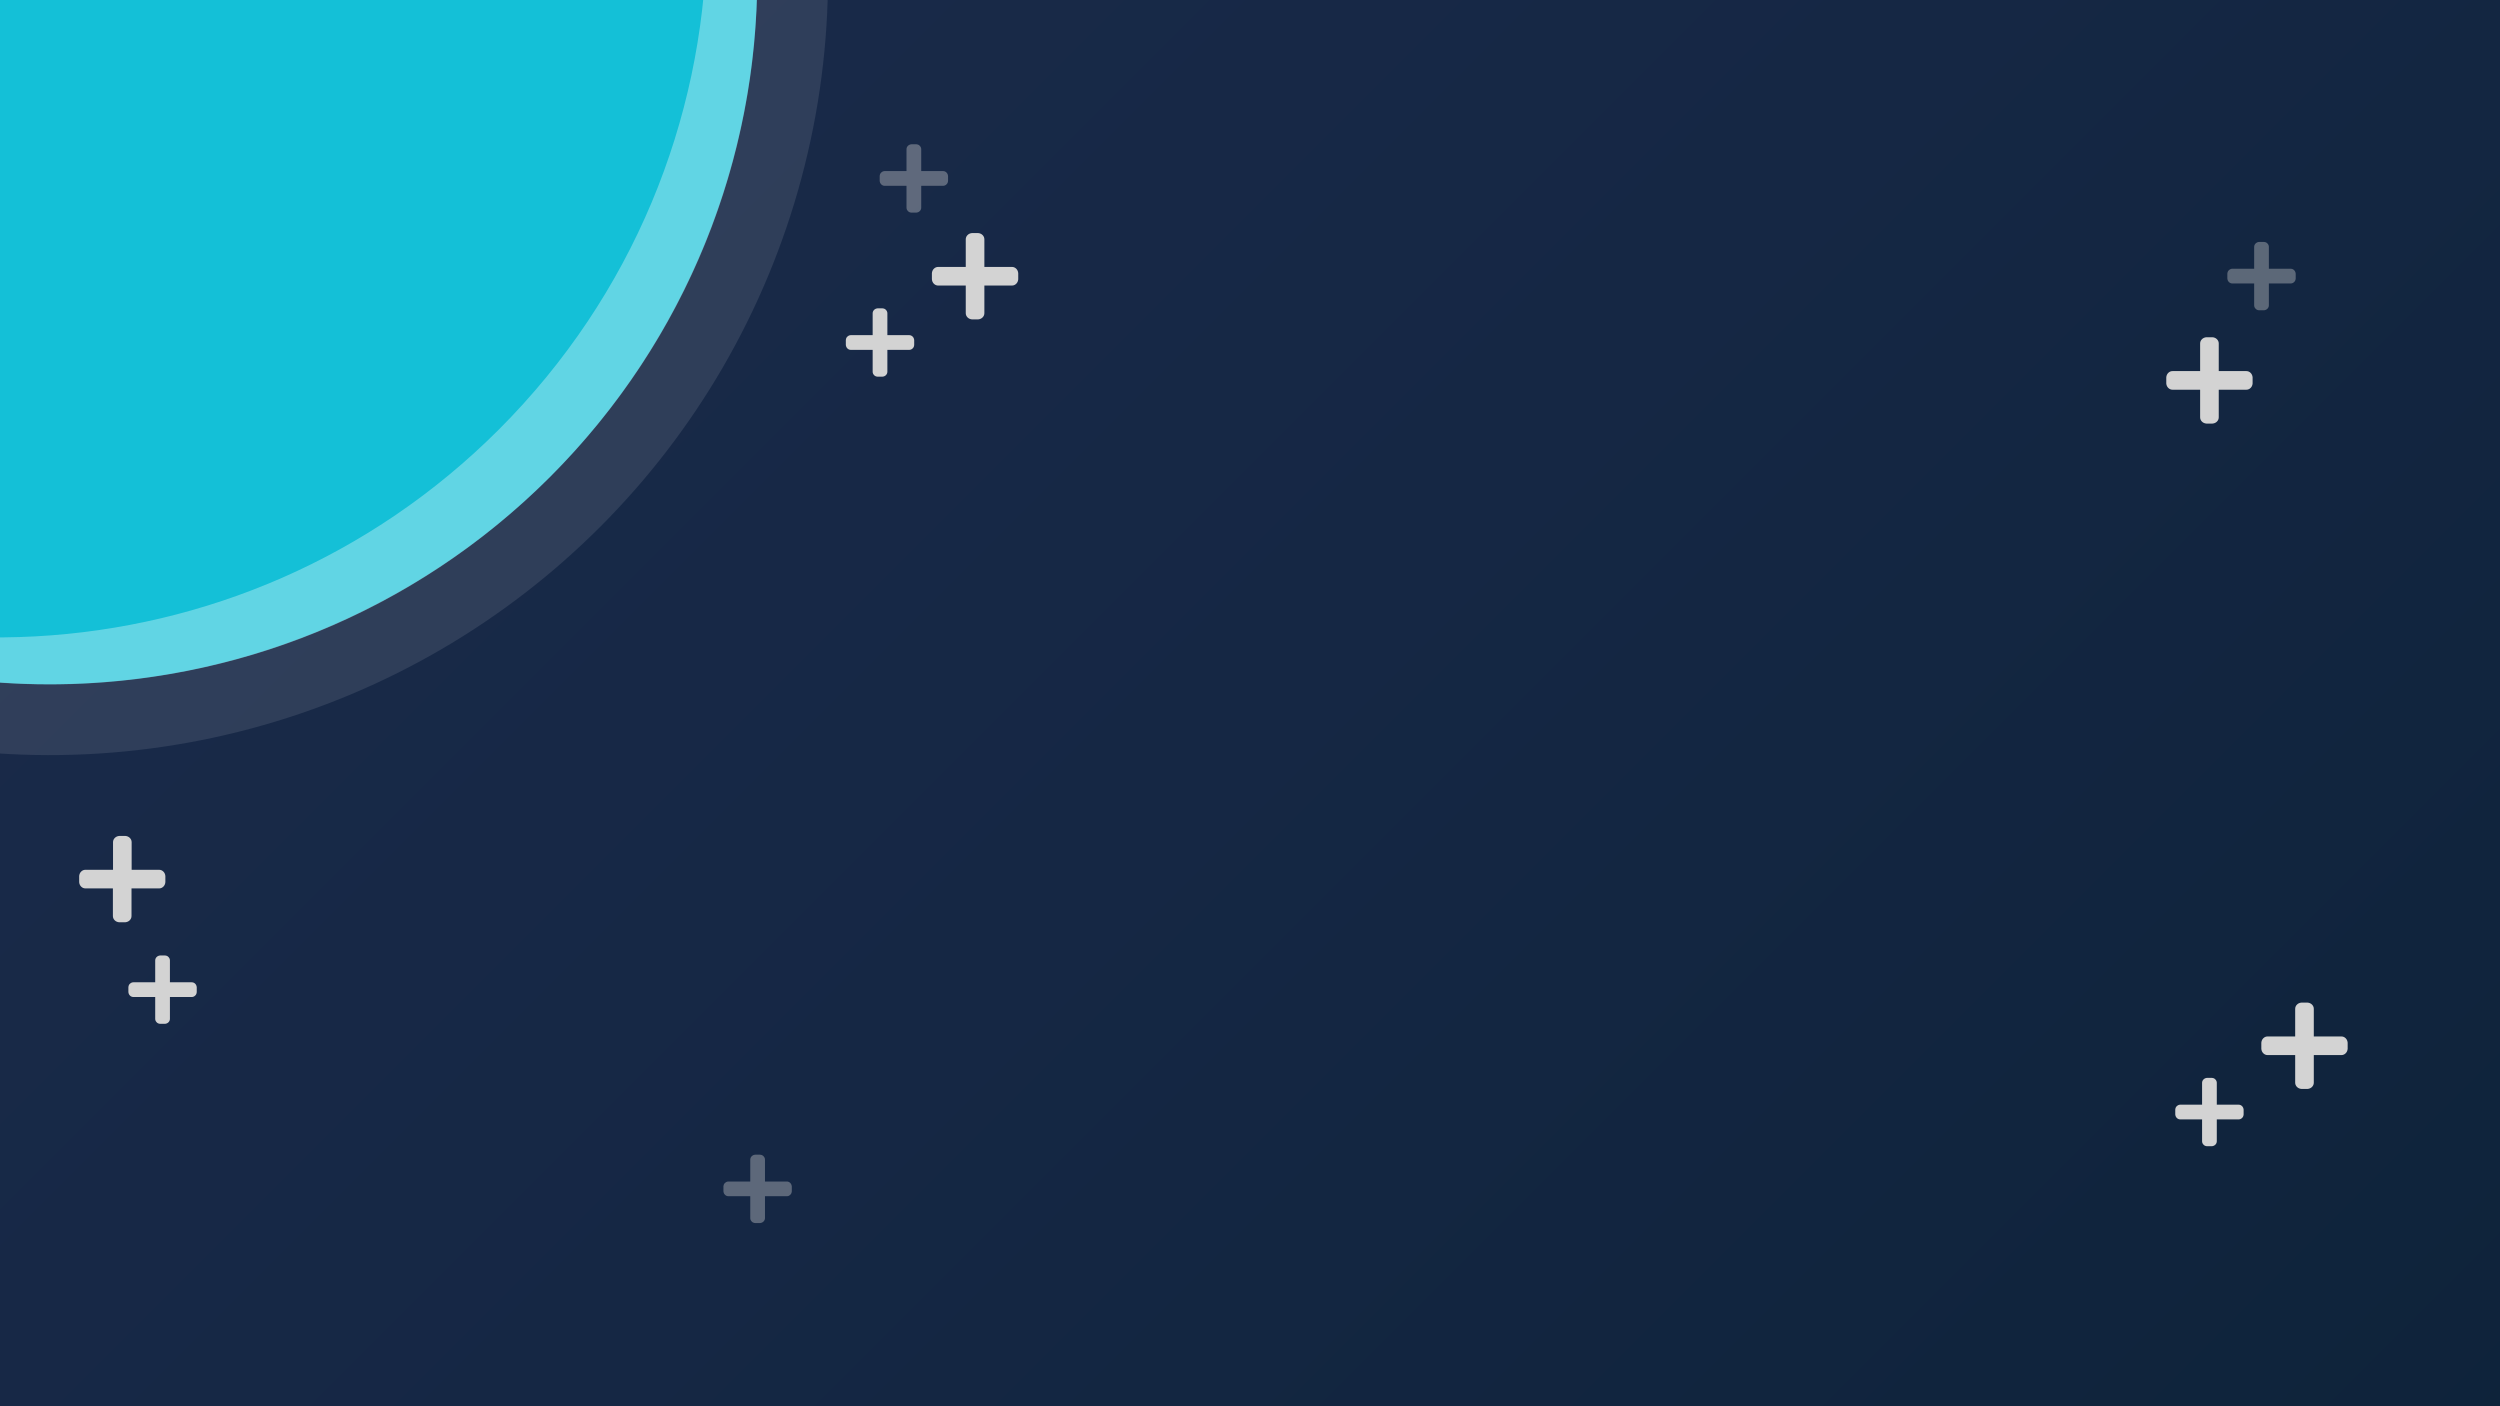 <?xml version="1.0" encoding="utf-8"?>
<!-- Generator: Adobe Illustrator 21.1.0, SVG Export Plug-In . SVG Version: 6.00 Build 0)  -->
<svg version="1.1" id="Layer_1" xmlns="http://www.w3.org/2000/svg" xmlns:xlink="http://www.w3.org/1999/xlink" x="0px" y="0px"
	 viewBox="0 0 1920 1080" style="enable-background:new 0 0 1920 1080;" xml:space="preserve">
<rect x="0" y="0" width="1920" height="1080" fill="#808080" stroke="none"/>
<style type="text/css">
	.st0{fill:url(#SVGID_1_);}
	.st1{fill:#14C0D7;}
	.st2{opacity:0.2;fill:#FFFFFF;}
	.st3{fill:#354D5E;}
	.st4{fill:#ACAEAF;}
	.st5{fill:#D3D3D3;}
	.st6{opacity:0.1;fill:#FFFFFF;}
	.st7{opacity:0.33;}
	.st8{fill:#FFFFFF;}
	.st9{opacity:0.38;}
	.st10{fill:url(#SVGID_2_);}
</style>
<linearGradient id="SVGID_1_" gradientUnits="userSpaceOnUse" x1="1738.75" y1="1321.25" x2="187.25" y2="-230.25" gradientTransform="matrix(-1 0 0 -1 1926 1091)">
	<stop  offset="0" style="stop-color:#1B2B4B"/>
	<stop  offset="0.501" style="stop-color:#152744"/>
	<stop  offset="1" style="stop-color:#0E233A"/>
</linearGradient>
<polygon class="st0" points="-25,-18 1951,-18 1951,1109 -25,1109 "/>
<g>
	<ellipse transform="matrix(0.707 -0.707 0.707 0.707 23.858 21.598)" class="st6" cx="38" cy="-18" rx="598" ry="598"/>
	<g>
		<ellipse transform="matrix(0.707 -0.707 0.707 0.707 23.858 21.598)" class="st1" cx="38" cy="-18" rx="543.6" ry="543.6"/>
	</g>
	<g class="st7">
		<path class="st8" d="M422.4,366.4c-210.5,210.5-550.6,212.3-763.3,5.5c214.1,169.8,526.2,155.8,724.1-42.1
			C589.6,123.3,596-207.4,402.3-421.5c6.8,6.2,13.5,12.5,20.1,19.1C634.7-190.1,634.7,154.1,422.4,366.4z"/>
	</g>
</g>
<g>
	<path class="st5" d="M101,668h21.2c1.3,0,2.4,0.5,3.3,1.4c0.9,0.9,1.4,2.1,1.5,3.4v4.7c-0.1,1.3-0.6,2.5-1.5,3.4
		c-0.9,0.9-2,1.4-3.3,1.4l-21.2,0v21.2c0,1.3-0.5,2.4-1.4,3.3c-0.9,0.9-2.1,1.4-3.4,1.5l-4.7,0c-1.3-0.1-2.5-0.6-3.4-1.5
		c-0.9-0.9-1.4-2-1.4-3.3v-21.2H65.6c-1.3,0-2.4-0.5-3.3-1.4c-0.9-0.9-1.4-2.1-1.5-3.4v-4.7c0.1-1.3,0.6-2.5,1.5-3.4
		c0.9-0.9,2-1.4,3.3-1.4l21.2,0l0-21.2c0-1.3,0.5-2.4,1.4-3.3c0.9-0.9,2.1-1.4,3.4-1.5h4.7c1.3,0.1,2.5,0.6,3.4,1.5
		c0.9,0.9,1.4,2,1.4,3.3V668z"/>
</g>
<g class="st9">
	<path class="st5" d="M1742.5,206.4h16.8c1,0,1.9,0.4,2.6,1.1c0.7,0.7,1.1,1.6,1.2,2.7v3.7c-0.1,1.1-0.4,2-1.2,2.7
		c-0.7,0.7-1.6,1.1-2.6,1.1l-16.8,0v16.8c0,1-0.4,1.9-1.1,2.6s-1.6,1.1-2.7,1.2h-3.7c-1.1-0.1-2-0.4-2.7-1.2
		c-0.7-0.7-1.1-1.6-1.1-2.6v-16.8h-16.8c-1,0-1.9-0.4-2.6-1.1c-0.7-0.7-1.1-1.6-1.2-2.7v-3.7c0.1-1.1,0.4-2,1.2-2.7s1.6-1.1,2.6-1.1
		l16.8,0l0-16.8c0-1,0.4-1.9,1.1-2.6c0.7-0.7,1.6-1.1,2.7-1.2h3.7c1.1,0.1,2,0.4,2.7,1.2c0.7,0.7,1.1,1.6,1.1,2.6V206.4z"/>
</g>
<g>
	<path class="st5" d="M130.5,754.4h16.8c1,0,1.9,0.4,2.6,1.1c0.7,0.7,1.1,1.6,1.2,2.7v3.7c-0.1,1.1-0.4,2-1.2,2.7
		c-0.7,0.7-1.6,1.1-2.6,1.1l-16.8,0v16.8c0,1-0.4,1.9-1.1,2.6s-1.6,1.1-2.7,1.2h-3.7c-1.1-0.1-2-0.4-2.7-1.2
		c-0.7-0.7-1.1-1.6-1.1-2.6v-16.8h-16.8c-1,0-1.9-0.4-2.6-1.1c-0.7-0.7-1.1-1.6-1.2-2.7v-3.7c0.1-1.1,0.4-2,1.2-2.7s1.6-1.1,2.6-1.1
		l16.8,0l0-16.8c0-1,0.4-1.9,1.1-2.6c0.7-0.7,1.6-1.1,2.7-1.2h3.7c1.1,0.1,2,0.4,2.7,1.2c0.7,0.7,1.1,1.6,1.1,2.6V754.4z"/>
</g>
<g>
	<path class="st5" d="M756,205h21.2c1.3,0,2.4,0.5,3.3,1.4c0.9,0.9,1.4,2.1,1.5,3.4v4.7c-0.1,1.3-0.6,2.5-1.5,3.4
		c-0.9,0.9-2,1.4-3.3,1.4l-21.2,0v21.2c0,1.3-0.5,2.4-1.4,3.3c-0.9,0.9-2.1,1.4-3.4,1.5l-4.7,0c-1.3-0.1-2.5-0.6-3.4-1.5
		c-0.9-0.9-1.4-2-1.4-3.3v-21.2h-21.2c-1.3,0-2.4-0.5-3.3-1.4c-0.9-0.9-1.4-2.1-1.5-3.4v-4.7c0.1-1.3,0.6-2.5,1.5-3.4s2-1.4,3.3-1.4
		l21.2,0l0-21.2c0-1.3,0.5-2.4,1.4-3.3c0.9-0.9,2.1-1.4,3.4-1.5h4.7c1.3,0.1,2.5,0.6,3.4,1.5c0.9,0.9,1.4,2,1.4,3.3V205z"/>
</g>
<g>
	<path class="st5" d="M681.5,257.4h16.8c1,0,1.9,0.4,2.6,1.1c0.7,0.7,1.1,1.6,1.2,2.7v3.7c-0.1,1.1-0.4,2-1.2,2.7
		c-0.7,0.7-1.6,1.1-2.6,1.1l-16.8,0v16.8c0,1-0.4,1.9-1.1,2.6s-1.6,1.1-2.7,1.2h-3.7c-1.1-0.1-2-0.4-2.7-1.2
		c-0.7-0.7-1.1-1.6-1.1-2.6v-16.8h-16.8c-1,0-1.9-0.4-2.6-1.1c-0.7-0.7-1.1-1.6-1.2-2.7v-3.7c0.1-1.1,0.4-2,1.2-2.7s1.6-1.1,2.6-1.1
		l16.8,0l0-16.8c0-1,0.4-1.9,1.1-2.6c0.7-0.7,1.6-1.1,2.7-1.2h3.7c1.1,0.1,2,0.4,2.7,1.2c0.7,0.7,1.1,1.6,1.1,2.6V257.4z"/>
</g>
<g class="st9">
	<path class="st5" d="M707.5,131.4h16.8c1,0,1.9,0.4,2.6,1.1c0.7,0.7,1.1,1.6,1.2,2.7v3.7c-0.1,1.1-0.4,2-1.2,2.7
		c-0.7,0.7-1.6,1.1-2.6,1.1l-16.8,0v16.8c0,1-0.4,1.9-1.1,2.6s-1.6,1.1-2.7,1.2h-3.7c-1.1-0.1-2-0.4-2.7-1.2
		c-0.7-0.7-1.1-1.6-1.1-2.6v-16.8h-16.8c-1,0-1.9-0.4-2.6-1.1c-0.7-0.7-1.1-1.6-1.2-2.7v-3.7c0.1-1.1,0.4-2,1.2-2.7s1.6-1.1,2.6-1.1
		l16.8,0l0-16.8c0-1,0.4-1.9,1.1-2.6c0.7-0.7,1.6-1.1,2.7-1.2h3.7c1.1,0.1,2,0.4,2.7,1.2c0.7,0.7,1.1,1.6,1.1,2.6V131.4z"/>
</g>
<g>
	<path class="st5" d="M1704,285h21.2c1.3,0,2.4,0.5,3.3,1.4c0.9,0.9,1.4,2.1,1.5,3.4v4.7c-0.1,1.3-0.6,2.5-1.5,3.4
		c-0.9,0.9-2,1.4-3.3,1.4l-21.2,0v21.2c0,1.3-0.5,2.4-1.4,3.3s-2.1,1.4-3.4,1.5l-4.7,0c-1.3-0.1-2.5-0.6-3.4-1.5
		c-0.9-0.9-1.4-2-1.4-3.3v-21.2h-21.2c-1.3,0-2.4-0.5-3.3-1.4c-0.9-0.9-1.4-2.1-1.5-3.4v-4.7c0.1-1.3,0.6-2.5,1.5-3.4
		c0.9-0.9,2-1.4,3.3-1.4l21.2,0l0-21.2c0-1.3,0.5-2.4,1.4-3.3c0.9-0.9,2.1-1.4,3.4-1.5h4.7c1.3,0.1,2.5,0.6,3.4,1.5
		c0.9,0.9,1.4,2,1.4,3.3V285z"/>
</g>
<g>
	<path class="st5" d="M1777,796h21.2c1.3,0,2.4,0.5,3.3,1.4c0.9,0.9,1.4,2.1,1.5,3.4v4.7c-0.1,1.3-0.6,2.5-1.5,3.4
		c-0.9,0.9-2,1.4-3.3,1.4l-21.2,0v21.2c0,1.3-0.5,2.4-1.4,3.3s-2.1,1.4-3.4,1.5l-4.7,0c-1.3-0.1-2.5-0.6-3.4-1.5
		c-0.9-0.9-1.4-2-1.4-3.3v-21.2h-21.2c-1.3,0-2.4-0.5-3.3-1.4c-0.9-0.9-1.4-2.1-1.5-3.4v-4.7c0.1-1.3,0.6-2.5,1.5-3.4
		c0.9-0.9,2-1.4,3.3-1.4l21.2,0l0-21.2c0-1.3,0.5-2.4,1.4-3.3c0.9-0.9,2.1-1.4,3.4-1.5h4.7c1.3,0.1,2.5,0.6,3.4,1.5
		c0.9,0.9,1.4,2,1.4,3.3V796z"/>
</g>
<g>
	<path class="st5" d="M1702.5,848.4h16.8c1,0,1.9,0.4,2.6,1.1c0.7,0.7,1.1,1.6,1.2,2.7v3.7c-0.1,1.1-0.4,2-1.2,2.7
		c-0.7,0.7-1.6,1.1-2.6,1.1l-16.8,0v16.8c0,1-0.4,1.9-1.1,2.6s-1.6,1.1-2.7,1.2h-3.7c-1.1-0.1-2-0.4-2.7-1.2
		c-0.7-0.7-1.1-1.6-1.1-2.6v-16.8h-16.8c-1,0-1.9-0.4-2.6-1.1c-0.7-0.7-1.1-1.6-1.2-2.7v-3.7c0.1-1.1,0.4-2,1.2-2.7s1.6-1.1,2.6-1.1
		l16.8,0l0-16.8c0-1,0.4-1.9,1.1-2.6c0.7-0.7,1.6-1.1,2.7-1.2h3.7c1.1,0.1,2,0.4,2.7,1.2c0.7,0.7,1.1,1.6,1.1,2.6V848.4z"/>
</g>
<g class="st9">
	<path class="st5" d="M587.5,907.4h16.8c1,0,1.9,0.4,2.6,1.1c0.7,0.7,1.1,1.6,1.2,2.7v3.7c-0.1,1.1-0.4,2-1.2,2.7
		c-0.7,0.7-1.6,1.1-2.6,1.1l-16.8,0v16.8c0,1-0.4,1.9-1.1,2.6s-1.6,1.1-2.7,1.2h-3.7c-1.1-0.1-2-0.4-2.7-1.2
		c-0.7-0.7-1.1-1.6-1.1-2.6v-16.8h-16.8c-1,0-1.9-0.4-2.6-1.1c-0.7-0.7-1.1-1.6-1.2-2.7v-3.7c0.1-1.1,0.4-2,1.2-2.7s1.6-1.1,2.6-1.1
		l16.8,0l0-16.8c0-1,0.4-1.9,1.1-2.6c0.7-0.7,1.6-1.1,2.7-1.2h3.7c1.1,0.1,2,0.4,2.7,1.2c0.7,0.7,1.1,1.6,1.1,2.6V907.4z"/>
</g>
</svg>
